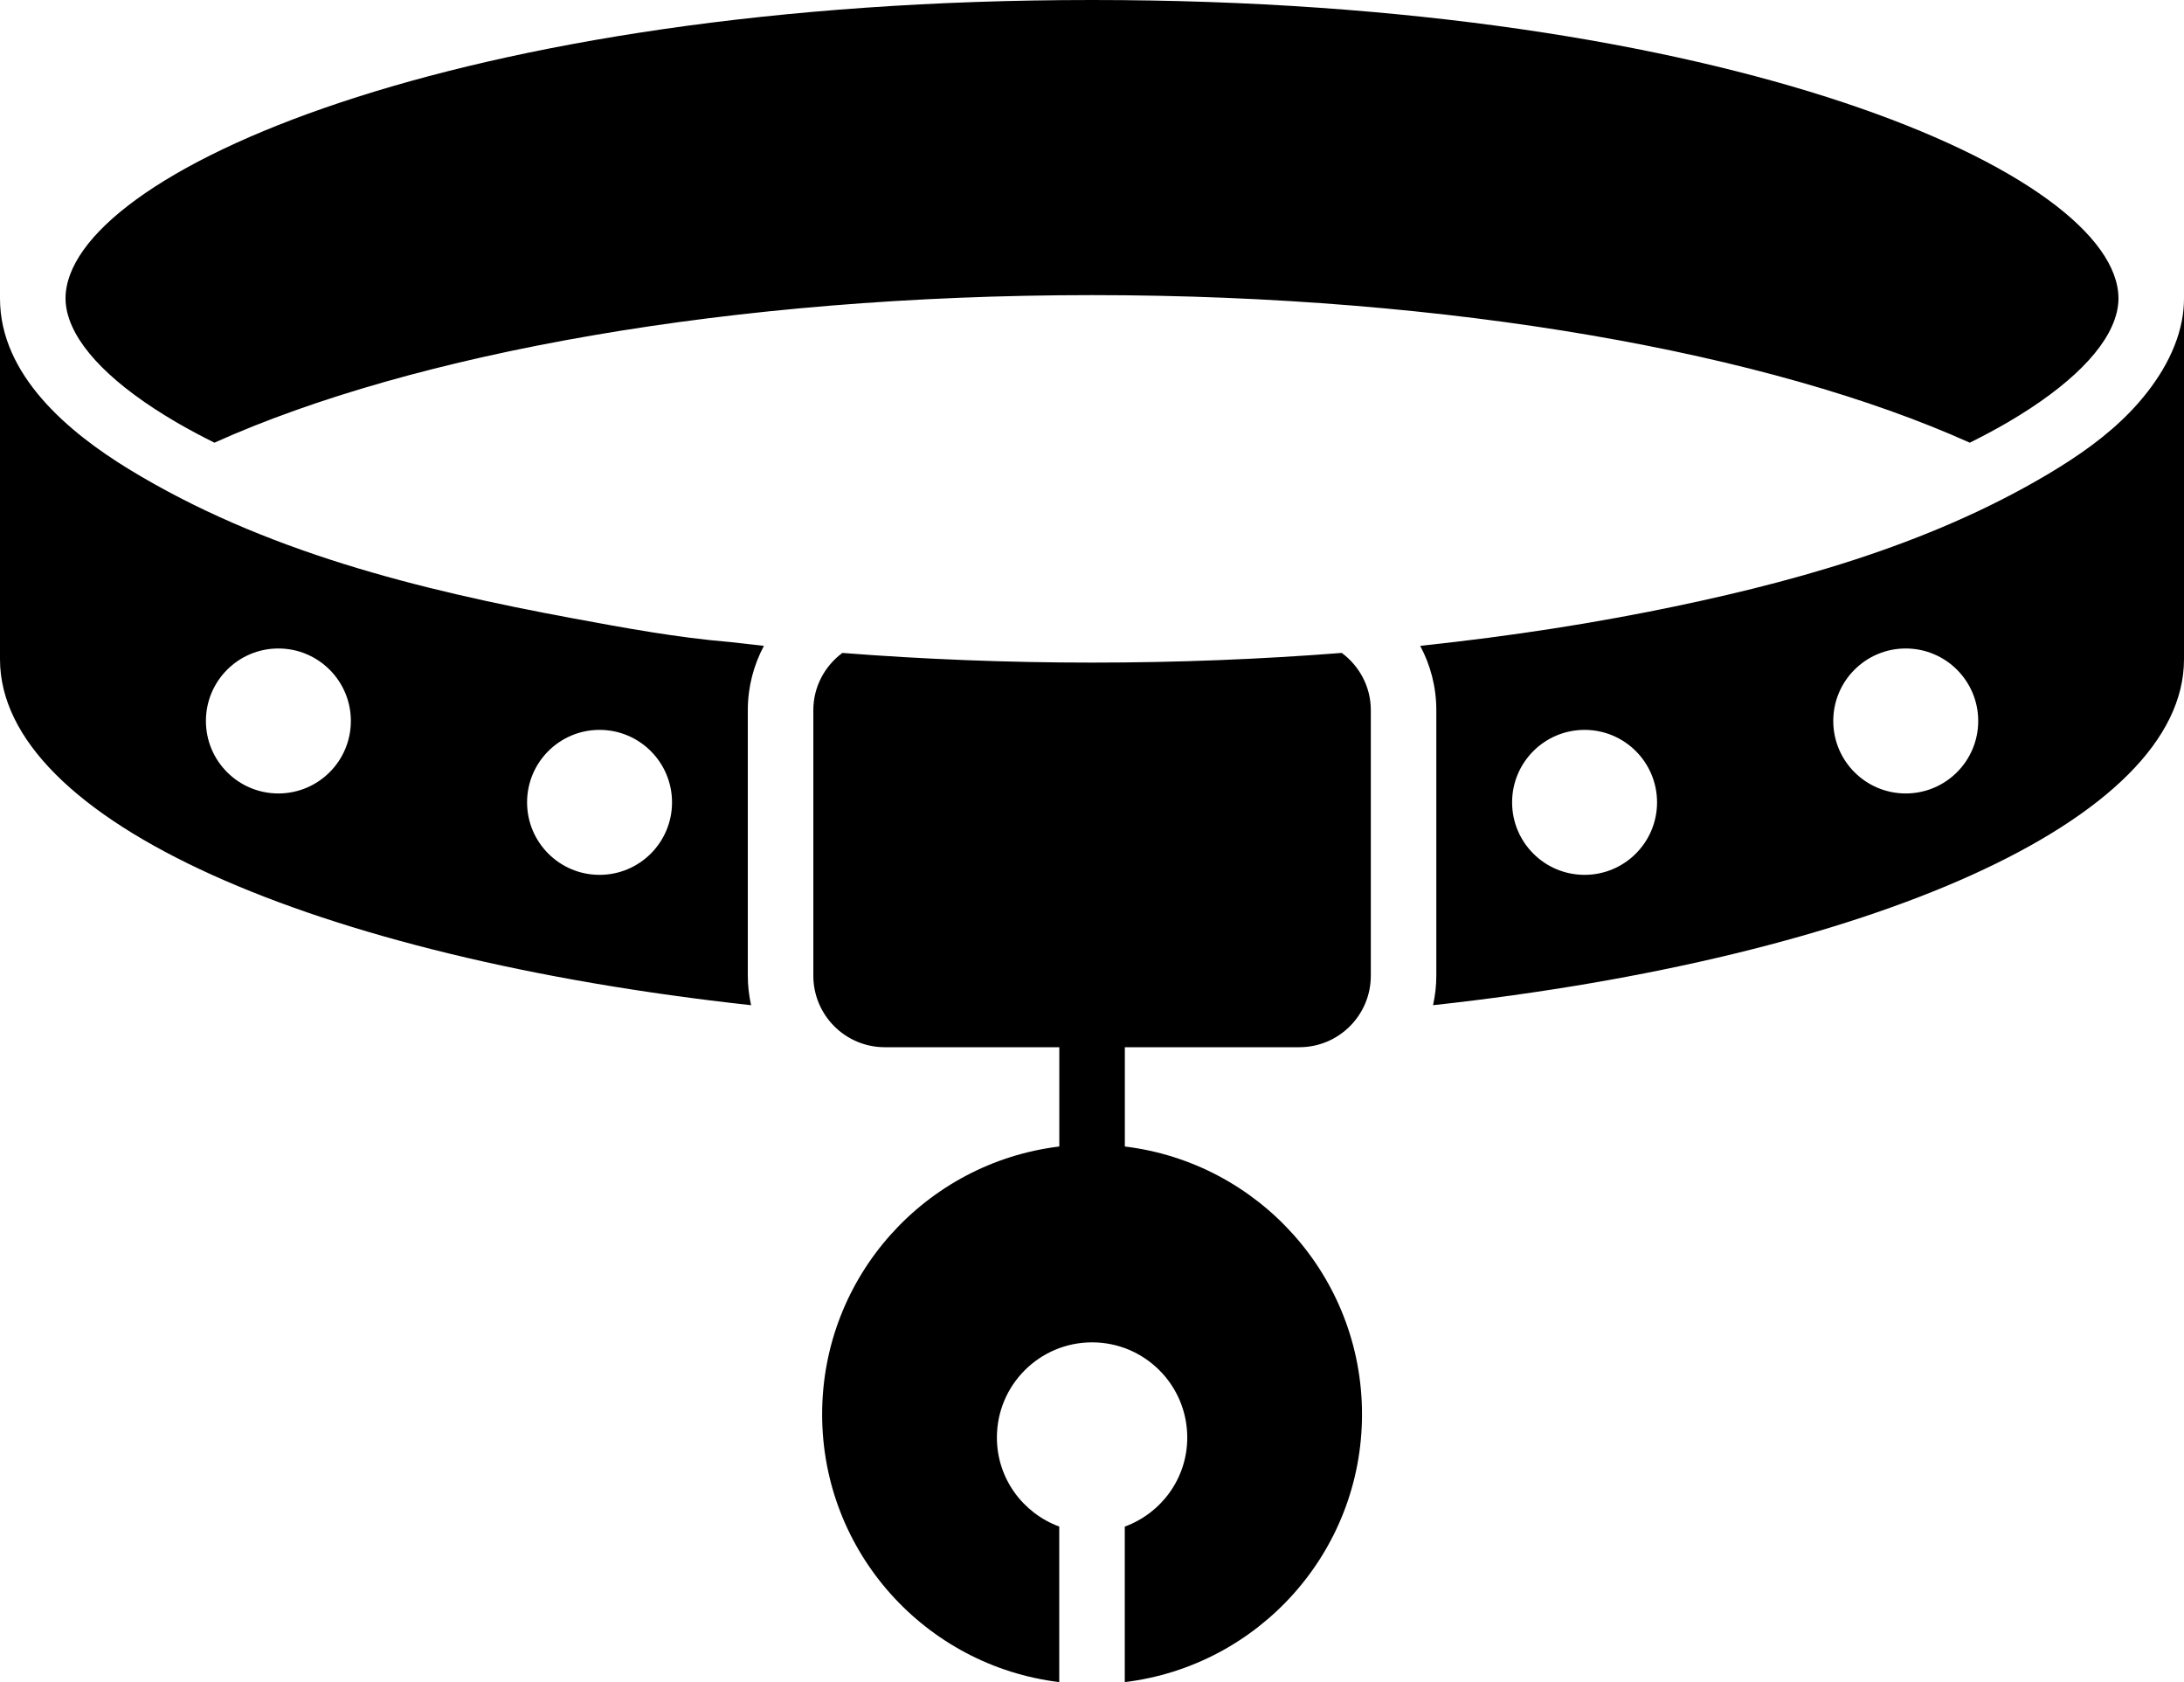 <?xml version="1.0" encoding="UTF-8"?>
<svg id="Layer_1" data-name="Layer 1" xmlns="http://www.w3.org/2000/svg" version="1.1" viewBox="0 0 250 192.514">
  <defs>
    <style>
      .cls-1 {
        fill: #000;
        stroke-width: 0px;
      }
    </style>
  </defs>
  <path id="path-01" class="cls-1" d="M7.731,35.876c-.007-.03-.019-.06-.025-.09-.133-.552-.204-1.096-.205-1.629C7.52,19.891,52.216,0,125,0s117.48,19.891,117.499,34.157c-.001.533-.071,1.077-.204,1.628-.007.031-.019.061-.026.092-1.001,3.936-5.323,8.29-12.432,12.45-1.371.8-2.83,1.577-4.357,2.337-22.758-10.236-59.282-16.889-100.48-16.889s-77.701,6.653-100.454,16.888c-1.531-.761-2.993-1.541-4.368-2.343-7.117-4.155-11.444-8.507-12.446-12.445ZM249.755,36.702c.159-.832.245-1.679.245-2.536v41.284c0,18.477-36.044,34.127-85.961,39.592.24-1.089.375-2.216.375-3.375v-30.389c0-2.66-.67-5.165-1.844-7.363,1.233-.129,2.448-.271,3.664-.413.117-.014.235-.026.352-.04,5.032-.592,9.911-1.29,14.624-2.082.249-.042.496-.085.743-.127,2.233-.382,4.432-.783,6.585-1.207.069-.014.139-.026.208-.04,15.762-3.122,31.835-7.498,45.739-15.776,3.382-2.014,6.648-4.283,9.378-7.12,2.737-2.844,5.138-6.464,5.892-10.409ZM189.681,91.828c0-4.582-3.714-8.296-8.296-8.296-4.582,0-8.296,3.714-8.296,8.296s3.714,8.296,8.296,8.296c4.582,0,8.296-3.714,8.296-8.296ZM226.444,82.513c0-4.582-3.714-8.296-8.296-8.296s-8.296,3.714-8.296,8.296,3.714,8.296,8.296,8.296,8.296-3.714,8.296-8.296ZM85.601,81.277v30.389c0,1.16.136,2.287.375,3.376C36.063,109.578,0,93.928,0,75.45v-41.284c0,8.801,7.919,15.355,14.764,19.536,15.408,9.411,33.195,13.799,50.774,17.057,5.951,1.103,11.965,2.214,18.008,2.718,1.293.151,2.587.302,3.898.44-1.173,2.197-1.843,4.701-1.843,7.361ZM40.163,82.513c0-4.582-3.714-8.296-8.296-8.296s-8.296,3.714-8.296,8.296,3.714,8.296,8.296,8.296,8.296-3.714,8.296-8.296ZM76.926,91.828c0-4.582-3.714-8.296-8.296-8.296s-8.296,3.714-8.296,8.296,3.714,8.296,8.296,8.296,8.296-3.714,8.296-8.296ZM250,34.166v-.016c0,.002-.001.005-.001.007,0,.003.001.006.001.009ZM153.59,74.725c-9.186.717-18.748,1.108-28.59,1.108-9.837,0-19.394-.391-28.576-1.107-2.006,1.492-3.323,3.859-3.323,6.551v30.389c0,4.52,3.664,8.185,8.184,8.185h19.973v11.363c-15.293,1.854-27.149,14.856-27.149,30.649,0,15.791,11.852,28.791,27.142,30.648v-17.799c-4.157-1.535-7.137-5.498-7.137-10.189,0-6.017,4.878-10.895,10.895-10.895s10.895,4.878,10.895,10.895c0,4.696-2.987,8.662-7.152,10.193v17.796c15.296-1.851,27.156-14.855,27.156-30.65,0-15.793-11.856-28.795-27.149-30.649v-11.363h19.973c4.52,0,8.184-3.665,8.184-8.185v-30.389c0-2.692-1.317-5.061-3.325-6.552Z"/>
</svg>
